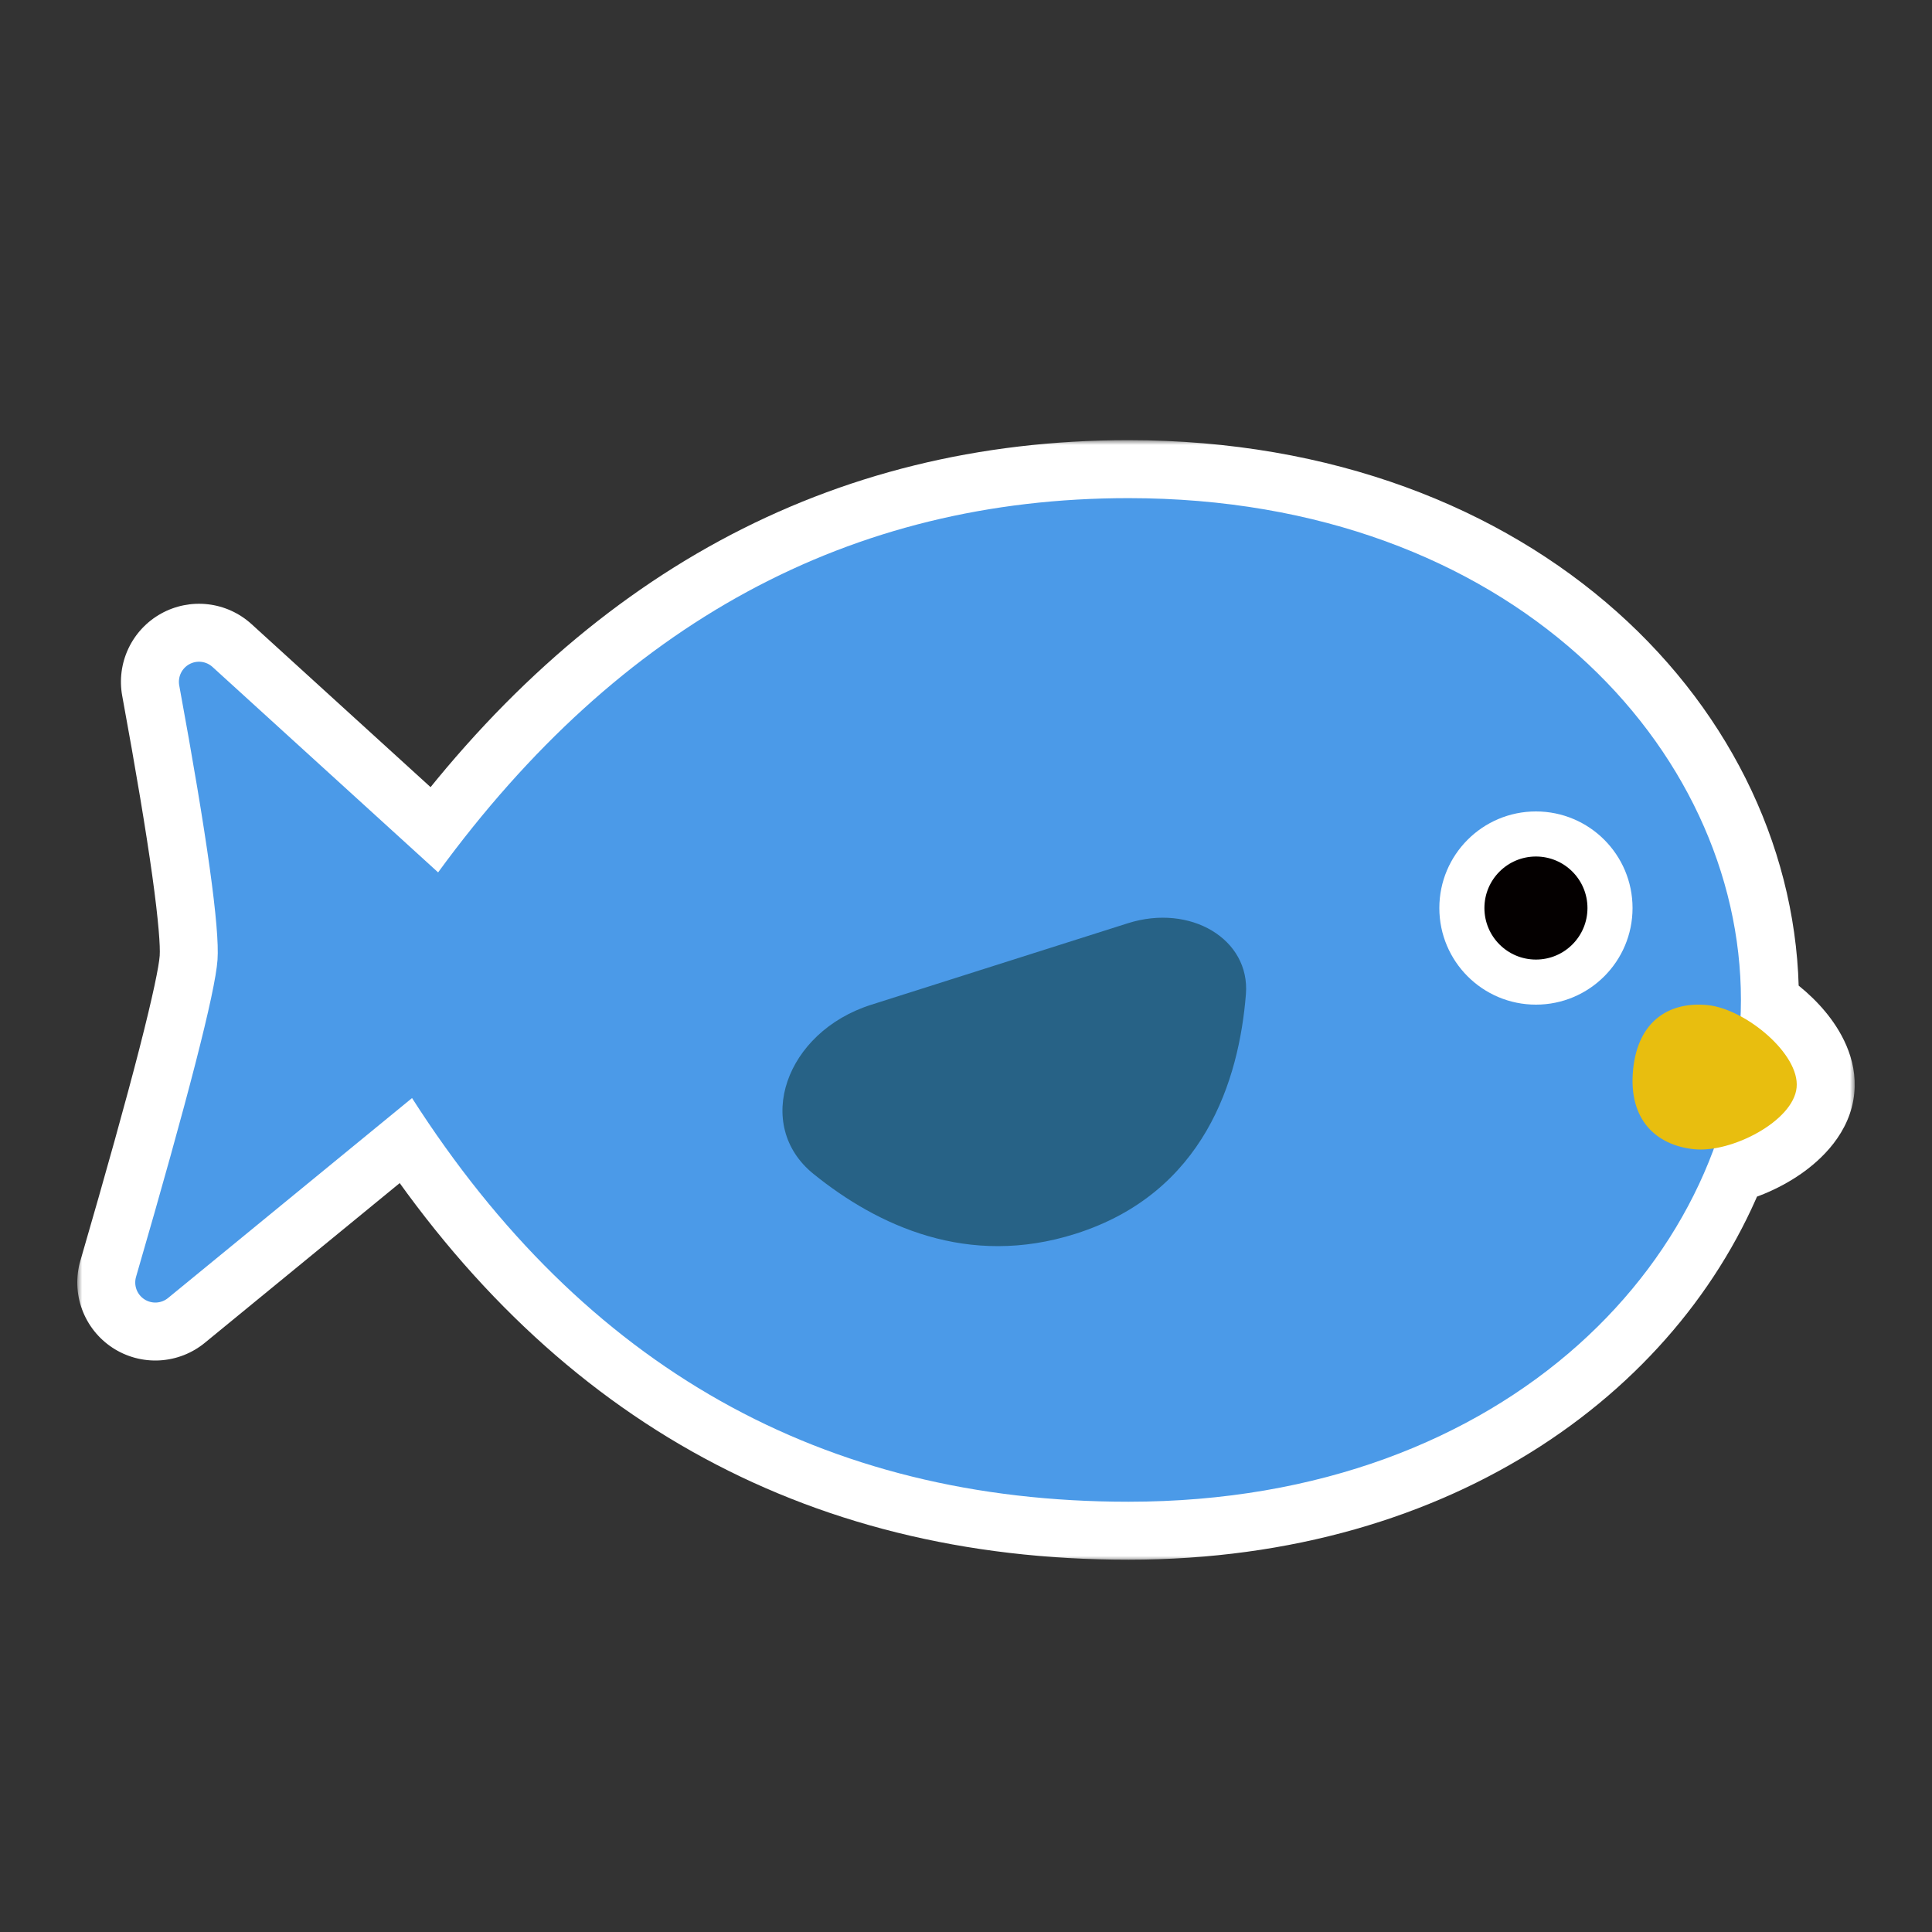 <svg width="200" height="200" viewBox="0 0 200 200" fill="none" xmlns="http://www.w3.org/2000/svg">
<rect x="0" y="0" width="200" height="200" fill="#333333" stroke="none"/>
<mask id="path-1-outside-1_898_4374" maskUnits="userSpaceOnUse" x="8" y="45.566" width="184" height="116" fill="black">
<rect fill="white" x="8" y="45.566" width="184" height="116"/>
<path d="M116.818 51.566C156.428 51.567 180.221 77.541 180.221 103.513C180.221 104.077 180.208 104.641 180.186 105.204C183.301 106.885 186.238 110.049 185.983 112.584C185.704 115.483 181.177 118.28 177.431 118.88C170.074 138.831 148.506 155.459 116.818 155.459C85.201 155.465 60.479 141.536 42.653 113.671L17.404 134.363C17.061 134.647 16.637 134.813 16.192 134.837C15.748 134.861 15.307 134.743 14.936 134.498C14.564 134.253 14.28 133.895 14.127 133.478C13.974 133.06 13.959 132.604 14.084 132.177C19.475 113.636 22.285 102.698 22.517 99.365C22.75 96.069 21.429 86.598 18.554 70.954C18.476 70.526 18.534 70.085 18.72 69.692C18.906 69.299 19.211 68.975 19.591 68.764C19.971 68.553 20.408 68.465 20.84 68.516C21.271 68.566 21.677 68.751 21.998 69.043L45.352 90.31C64.207 64.481 88.03 51.566 116.818 51.566Z"/>
</mask>
<path d="M116.818 51.566C156.428 51.567 180.221 77.541 180.221 103.513C180.221 104.077 180.208 104.641 180.186 105.204C183.301 106.885 186.238 110.049 185.983 112.584C185.704 115.483 181.177 118.28 177.431 118.88C170.074 138.831 148.506 155.459 116.818 155.459C85.201 155.465 60.479 141.536 42.653 113.671L17.404 134.363C17.061 134.647 16.637 134.813 16.192 134.837C15.748 134.861 15.307 134.743 14.936 134.498C14.564 134.253 14.28 133.895 14.127 133.478C13.974 133.06 13.959 132.604 14.084 132.177C19.475 113.636 22.285 102.698 22.517 99.365C22.75 96.069 21.429 86.598 18.554 70.954C18.476 70.526 18.534 70.085 18.72 69.692C18.906 69.299 19.211 68.975 19.591 68.764C19.971 68.553 20.408 68.465 20.84 68.516C21.271 68.566 21.677 68.751 21.998 69.043L45.352 90.31C64.207 64.481 88.03 51.566 116.818 51.566Z" fill="#040000"/>
<path d="M116.818 51.566L116.818 45.566H116.818V51.566ZM180.221 103.513L186.221 103.513L186.221 103.513L180.221 103.513ZM180.186 105.204L174.19 104.966C174.099 107.255 175.32 109.396 177.336 110.484L180.186 105.204ZM185.983 112.584L180.014 111.984C180.013 111.992 180.012 112.001 180.011 112.009L185.983 112.584ZM177.431 118.88L176.482 112.955C174.341 113.298 172.551 114.77 171.801 116.804L177.431 118.88ZM116.818 155.459L116.818 149.459L116.817 149.459L116.818 155.459ZM42.653 113.671L47.708 110.438C46.784 108.994 45.287 108.014 43.595 107.745C41.902 107.476 40.176 107.944 38.85 109.03L42.653 113.671ZM17.404 134.363L13.601 129.723C13.594 129.728 13.587 129.734 13.58 129.74L17.404 134.363ZM16.192 134.837L16.519 140.828L16.519 140.828L16.192 134.837ZM14.936 134.498L11.636 139.509L11.636 139.51L14.936 134.498ZM14.127 133.478L8.494 135.545L8.495 135.546L14.127 133.478ZM14.084 132.177L19.842 133.863L19.845 133.852L14.084 132.177ZM22.517 99.365L16.532 98.941L16.531 98.95L22.517 99.365ZM18.554 70.954L12.651 72.03L12.653 72.039L18.554 70.954ZM18.72 69.692L13.296 67.127L13.296 67.127L18.72 69.692ZM19.591 68.764L16.68 63.517L16.68 63.517L19.591 68.764ZM20.84 68.516L21.534 62.556L21.533 62.556L20.84 68.516ZM21.998 69.043L26.038 64.607L26.034 64.604L21.998 69.043ZM45.352 90.31L41.313 94.746C42.573 95.893 44.261 96.451 45.956 96.279C47.652 96.108 49.194 95.224 50.199 93.847L45.352 90.31ZM116.818 51.566L116.818 57.566C153.766 57.567 174.221 81.471 174.221 103.513L180.221 103.513L186.221 103.513C186.221 73.61 159.089 45.567 116.818 45.566L116.818 51.566ZM180.221 103.513H174.221C174.221 103.986 174.21 104.47 174.19 104.966L180.186 105.204L186.181 105.442C186.206 104.811 186.221 104.167 186.221 103.513H180.221ZM180.186 105.204L177.336 110.484C178.273 110.99 179.168 111.725 179.728 112.402C179.857 112.557 179.95 112.687 180.013 112.788C180.077 112.889 180.1 112.941 180.1 112.941C180.099 112.939 180.091 112.92 180.079 112.883C180.068 112.845 180.052 112.787 180.037 112.708C180.008 112.551 179.982 112.301 180.014 111.984L185.983 112.584L191.953 113.184C192.321 109.526 190.429 106.509 188.969 104.746C187.345 102.786 185.213 101.099 183.035 99.924L180.186 105.204ZM185.983 112.584L180.011 112.009C180.081 111.287 180.367 110.962 180.299 111.05C180.244 111.122 180.031 111.356 179.583 111.668C178.646 112.318 177.417 112.806 176.482 112.955L177.431 118.88L178.379 124.804C181.191 124.354 184.098 123.143 186.432 121.521C188.483 120.095 191.556 117.314 191.956 113.159L185.983 112.584ZM177.431 118.88L171.801 116.804C165.426 134.092 146.334 149.459 116.818 149.459L116.818 155.459L116.818 161.459C150.678 161.459 174.721 143.569 183.06 120.956L177.431 118.88ZM116.818 155.459L116.817 149.459C87.358 149.465 64.491 136.675 47.708 110.438L42.653 113.671L37.599 116.904C56.466 146.397 83.044 161.466 116.82 161.459L116.818 155.459ZM42.653 113.671L38.85 109.03L13.601 129.723L17.404 134.363L21.207 139.004L46.456 118.312L42.653 113.671ZM17.404 134.363L13.58 129.74C14.229 129.203 15.03 128.891 15.866 128.846L16.192 134.837L16.519 140.828C18.243 140.734 19.894 140.09 21.228 138.987L17.404 134.363ZM16.192 134.837L15.866 128.846C16.697 128.8 17.529 129.022 18.235 129.487L14.936 134.498L11.636 139.51C13.086 140.464 14.799 140.922 16.519 140.828L16.192 134.837ZM14.936 134.498L18.235 129.487C18.938 129.949 19.471 130.624 19.759 131.409L14.127 133.478L8.495 135.546C9.09 137.167 10.19 138.557 11.636 139.509L14.936 134.498ZM14.127 133.478L19.76 131.41C20.051 132.203 20.076 133.063 19.842 133.863L14.084 132.177L8.326 130.491C7.841 132.145 7.897 133.917 8.494 135.545L14.127 133.478ZM14.084 132.177L19.845 133.852C22.548 124.557 24.618 117.119 26.046 111.561C27.416 106.23 28.341 102.101 28.502 99.781L22.517 99.365L16.531 98.95C16.461 99.963 15.865 102.969 14.424 108.575C13.041 113.955 11.011 121.256 8.323 130.502L14.084 132.177ZM22.517 99.365L28.502 99.789C28.67 97.413 28.291 93.606 27.643 88.961C26.966 84.103 25.899 77.729 24.455 69.869L18.554 70.954L12.653 72.039C14.083 79.823 15.115 86.007 15.759 90.619C16.432 95.444 16.597 98.021 16.532 98.941L22.517 99.365ZM18.554 70.954L24.456 69.878C24.604 70.686 24.494 71.518 24.144 72.257L18.72 69.692L13.296 67.127C12.574 68.653 12.348 70.367 12.651 72.03L18.554 70.954ZM18.72 69.692L24.143 72.258C23.791 73.003 23.215 73.614 22.502 74.01L19.591 68.764L16.68 63.517C15.206 64.335 14.021 65.595 13.296 67.127L18.72 69.692ZM19.591 68.764L22.502 74.01C21.792 74.404 20.969 74.571 20.147 74.475L20.84 68.516L21.533 62.556C19.847 62.36 18.15 62.701 16.68 63.517L19.591 68.764ZM20.84 68.516L20.146 74.475C19.328 74.38 18.565 74.031 17.962 73.482L21.998 69.043L26.034 64.604C24.788 63.471 23.216 62.752 21.534 62.556L20.84 68.516ZM21.998 69.043L17.958 73.479L41.313 94.746L45.352 90.31L49.392 85.873L26.038 64.607L21.998 69.043ZM45.352 90.31L50.199 93.847C68.069 69.368 90.178 57.566 116.818 57.566V51.566V45.566C85.881 45.566 60.346 59.594 40.506 86.772L45.352 90.31Z" fill="white" mask="url(#path-1-outside-1_898_4374)"/>
<path d="M42.654 113.671L17.404 134.363C17.062 134.647 16.637 134.813 16.192 134.837C15.748 134.861 15.308 134.742 14.936 134.498C14.564 134.253 14.281 133.896 14.127 133.478C13.974 133.06 13.959 132.604 14.084 132.177C19.474 113.636 22.285 102.699 22.517 99.366C22.75 96.07 21.43 86.599 18.554 70.954C18.476 70.527 18.534 70.085 18.72 69.692C18.906 69.299 19.21 68.974 19.59 68.763C19.971 68.552 20.407 68.466 20.839 68.516C21.271 68.566 21.677 68.751 21.998 69.043L45.353 90.309C64.207 64.481 88.029 51.567 116.818 51.567C156.428 51.567 180.221 77.541 180.221 103.513C180.221 129.485 156.422 155.459 116.818 155.459C85.2 155.466 60.479 141.536 42.654 113.671Z" fill="#4B9AE8"/>
<path d="M90.184 104.013L116.753 95.575C123.244 93.514 129.431 97.234 128.976 102.924C128.267 111.816 124.661 123.495 111.338 127.721C100.204 131.259 90.854 126.891 84.212 121.525C77.974 116.483 81.276 106.839 90.184 104.013Z" fill="#276286"/>
<path d="M175.35 118.965C179.234 119.379 185.65 116.053 185.984 112.584C186.333 109.115 180.705 104.468 176.822 104.054C172.939 103.641 169.556 105.566 169.055 110.754C168.555 115.942 171.467 118.551 175.35 118.965Z" fill="#E8BE0F"/>
<path d="M159 104C164.523 104 169 99.523 169 94C169 88.477 164.523 84 159 84C153.477 84 149 88.477 149 94C149 99.523 153.477 104 159 104Z" fill="white"/>
<path d="M159 99.334C161.946 99.334 164.334 96.946 164.334 94C164.334 91.054 161.946 88.666 159 88.666C156.054 88.666 153.666 91.054 153.666 94C153.666 96.946 156.054 99.334 159 99.334Z" fill="#040000"/>
</svg>
